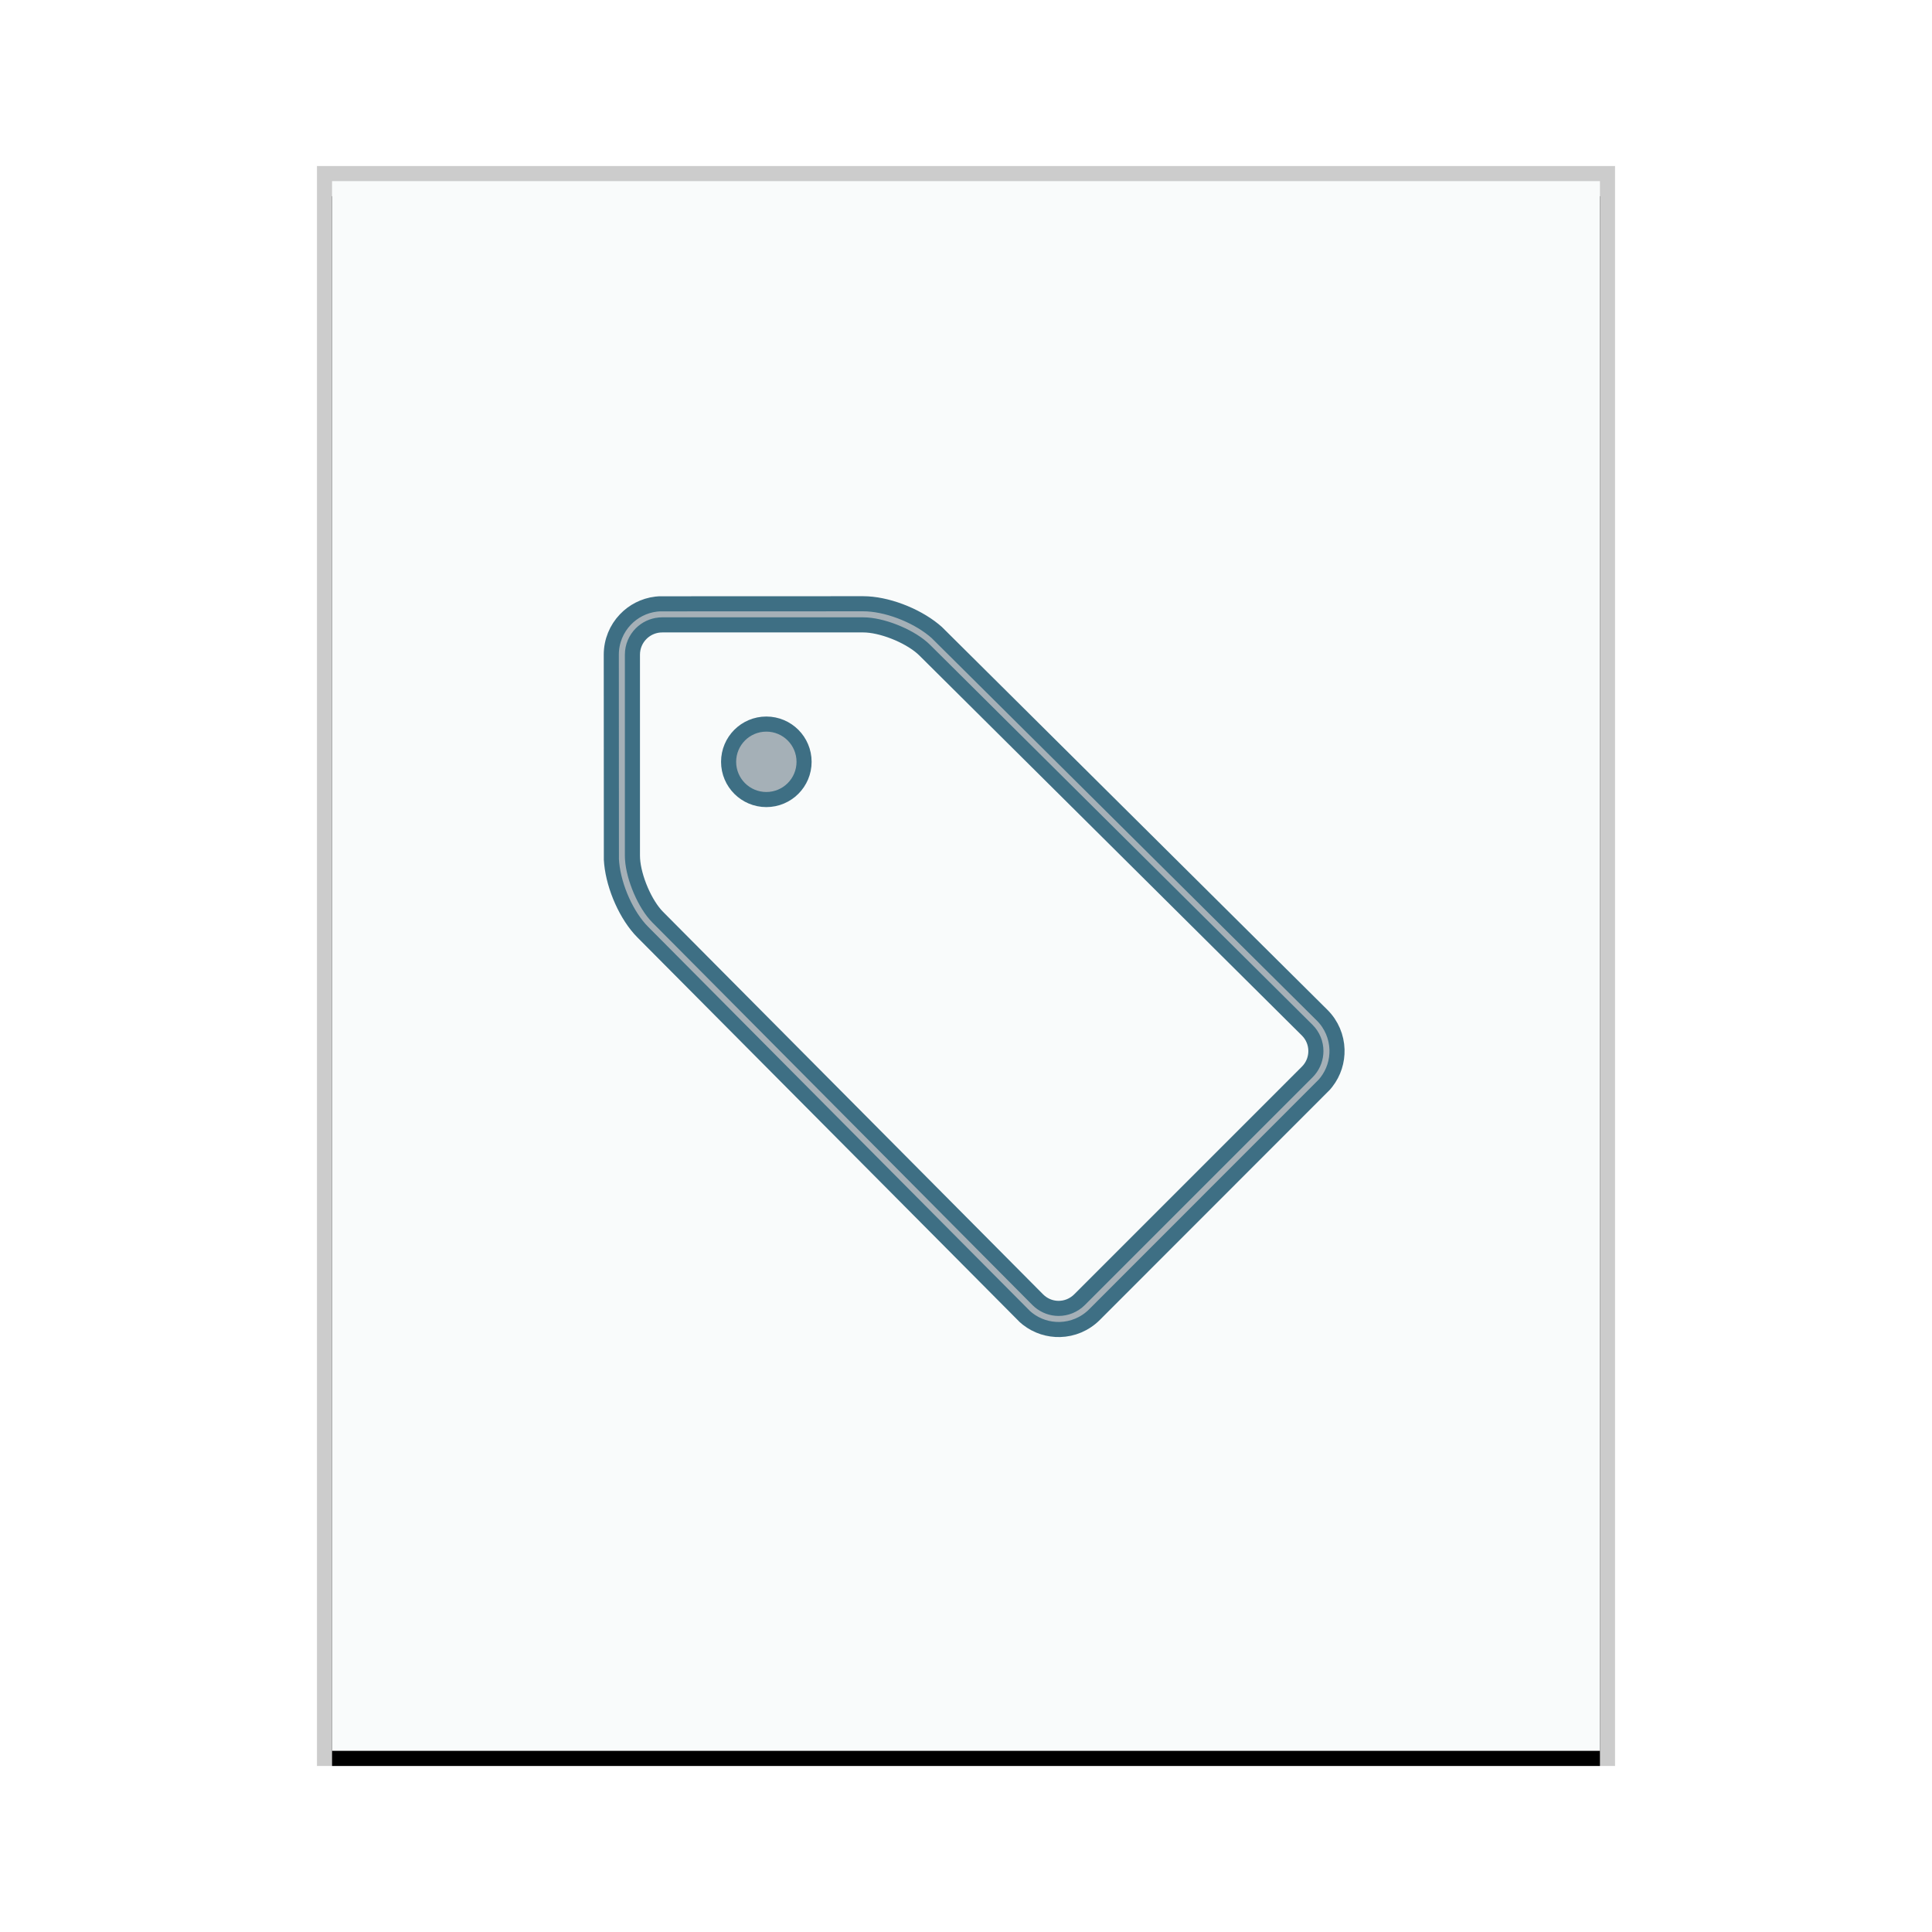 <svg xmlns="http://www.w3.org/2000/svg" xmlns:xlink="http://www.w3.org/1999/xlink" width="128" height="128" viewBox="0 0 128 128">
  <defs>
    <rect id="application-x-glabels-b" width="84" height="104" x="1" y="1"/>
    <filter id="application-x-glabels-a" width="108.3%" height="106.7%" x="-4.2%" y="-2.4%" filterUnits="objectBoundingBox">
      <feOffset dy="1" in="SourceAlpha" result="shadowOffsetOuter1"/>
      <feGaussianBlur in="shadowOffsetOuter1" result="shadowBlurOuter1" stdDeviation="1"/>
      <feColorMatrix in="shadowBlurOuter1" values="0 0 0 0 0   0 0 0 0 0   0 0 0 0 0  0 0 0 0.2 0"/>
    </filter>
  </defs>
  <g fill="none" fill-rule="evenodd">
    <g transform="translate(21 11)">
      <use fill="#000" filter="url(#application-x-glabels-a)" xlink:href="#application-x-glabels-b"/>
      <use fill="#F9FBFB" xlink:href="#application-x-glabels-b"/>
      <path fill="#000" fill-opacity=".2" fill-rule="nonzero" d="M86,0 L0,0 L0,106 L86,106 L86,0 Z M85,1 L85,105 L1,105 L1,1 L85,1 Z"/>
    </g>
    <path fill="#2A4052" fill-opacity=".4" stroke="#3E6F84" d="M57.192,40 C58.701,40 60.619,40.727 61.857,41.73 L62.068,41.91 L87.593,67.259 C88.226,67.888 88.555,68.709 88.58,69.536 C88.602,70.296 88.368,71.063 87.877,71.694 L87.737,71.863 L72.512,87.097 C71.878,87.731 71.057,88.06 70.228,88.083 C69.47,88.104 68.706,87.868 68.076,87.375 L67.908,87.234 L42.579,61.748 C41.518,60.679 40.683,58.793 40.526,57.202 L40.506,56.939 L40.5,43.374 C40.5,42.474 40.852,41.656 41.427,41.051 C41.954,40.496 42.668,40.12 43.468,40.024 L43.688,40.005 L57.192,40 Z M57.192,41.4 L43.874,41.4 L43.695,41.408 C43.221,41.451 42.796,41.661 42.478,41.978 C42.121,42.335 41.9,42.829 41.9,43.374 L41.9,43.374 L41.9,56.692 L41.907,56.91 C41.987,58.172 42.732,59.916 43.573,60.762 L43.573,60.762 L68.752,86.106 L68.884,86.227 C69.247,86.532 69.691,86.684 70.136,86.684 C70.636,86.684 71.136,86.492 71.522,86.107 L71.522,86.107 L86.607,71.022 L86.727,70.89 C87.03,70.528 87.181,70.082 87.181,69.636 C87.181,69.134 86.989,68.633 86.606,68.252 L86.606,68.252 L61.262,43.073 L61.103,42.925 C60.154,42.095 58.395,41.4 57.192,41.4 L57.192,41.4 Z M50.772,47.972 C51.462,47.972 52.087,48.252 52.54,48.704 C52.992,49.157 53.272,49.782 53.272,50.472 C53.272,51.162 52.992,51.787 52.54,52.24 C52.087,52.692 51.462,52.972 50.772,52.972 C50.082,52.972 49.457,52.692 49.004,52.24 C48.552,51.787 48.272,51.162 48.272,50.472 C48.272,49.782 48.552,49.157 49.004,48.704 C49.457,48.252 50.082,47.972 50.772,47.972 Z"/>
  </g>
</svg>
